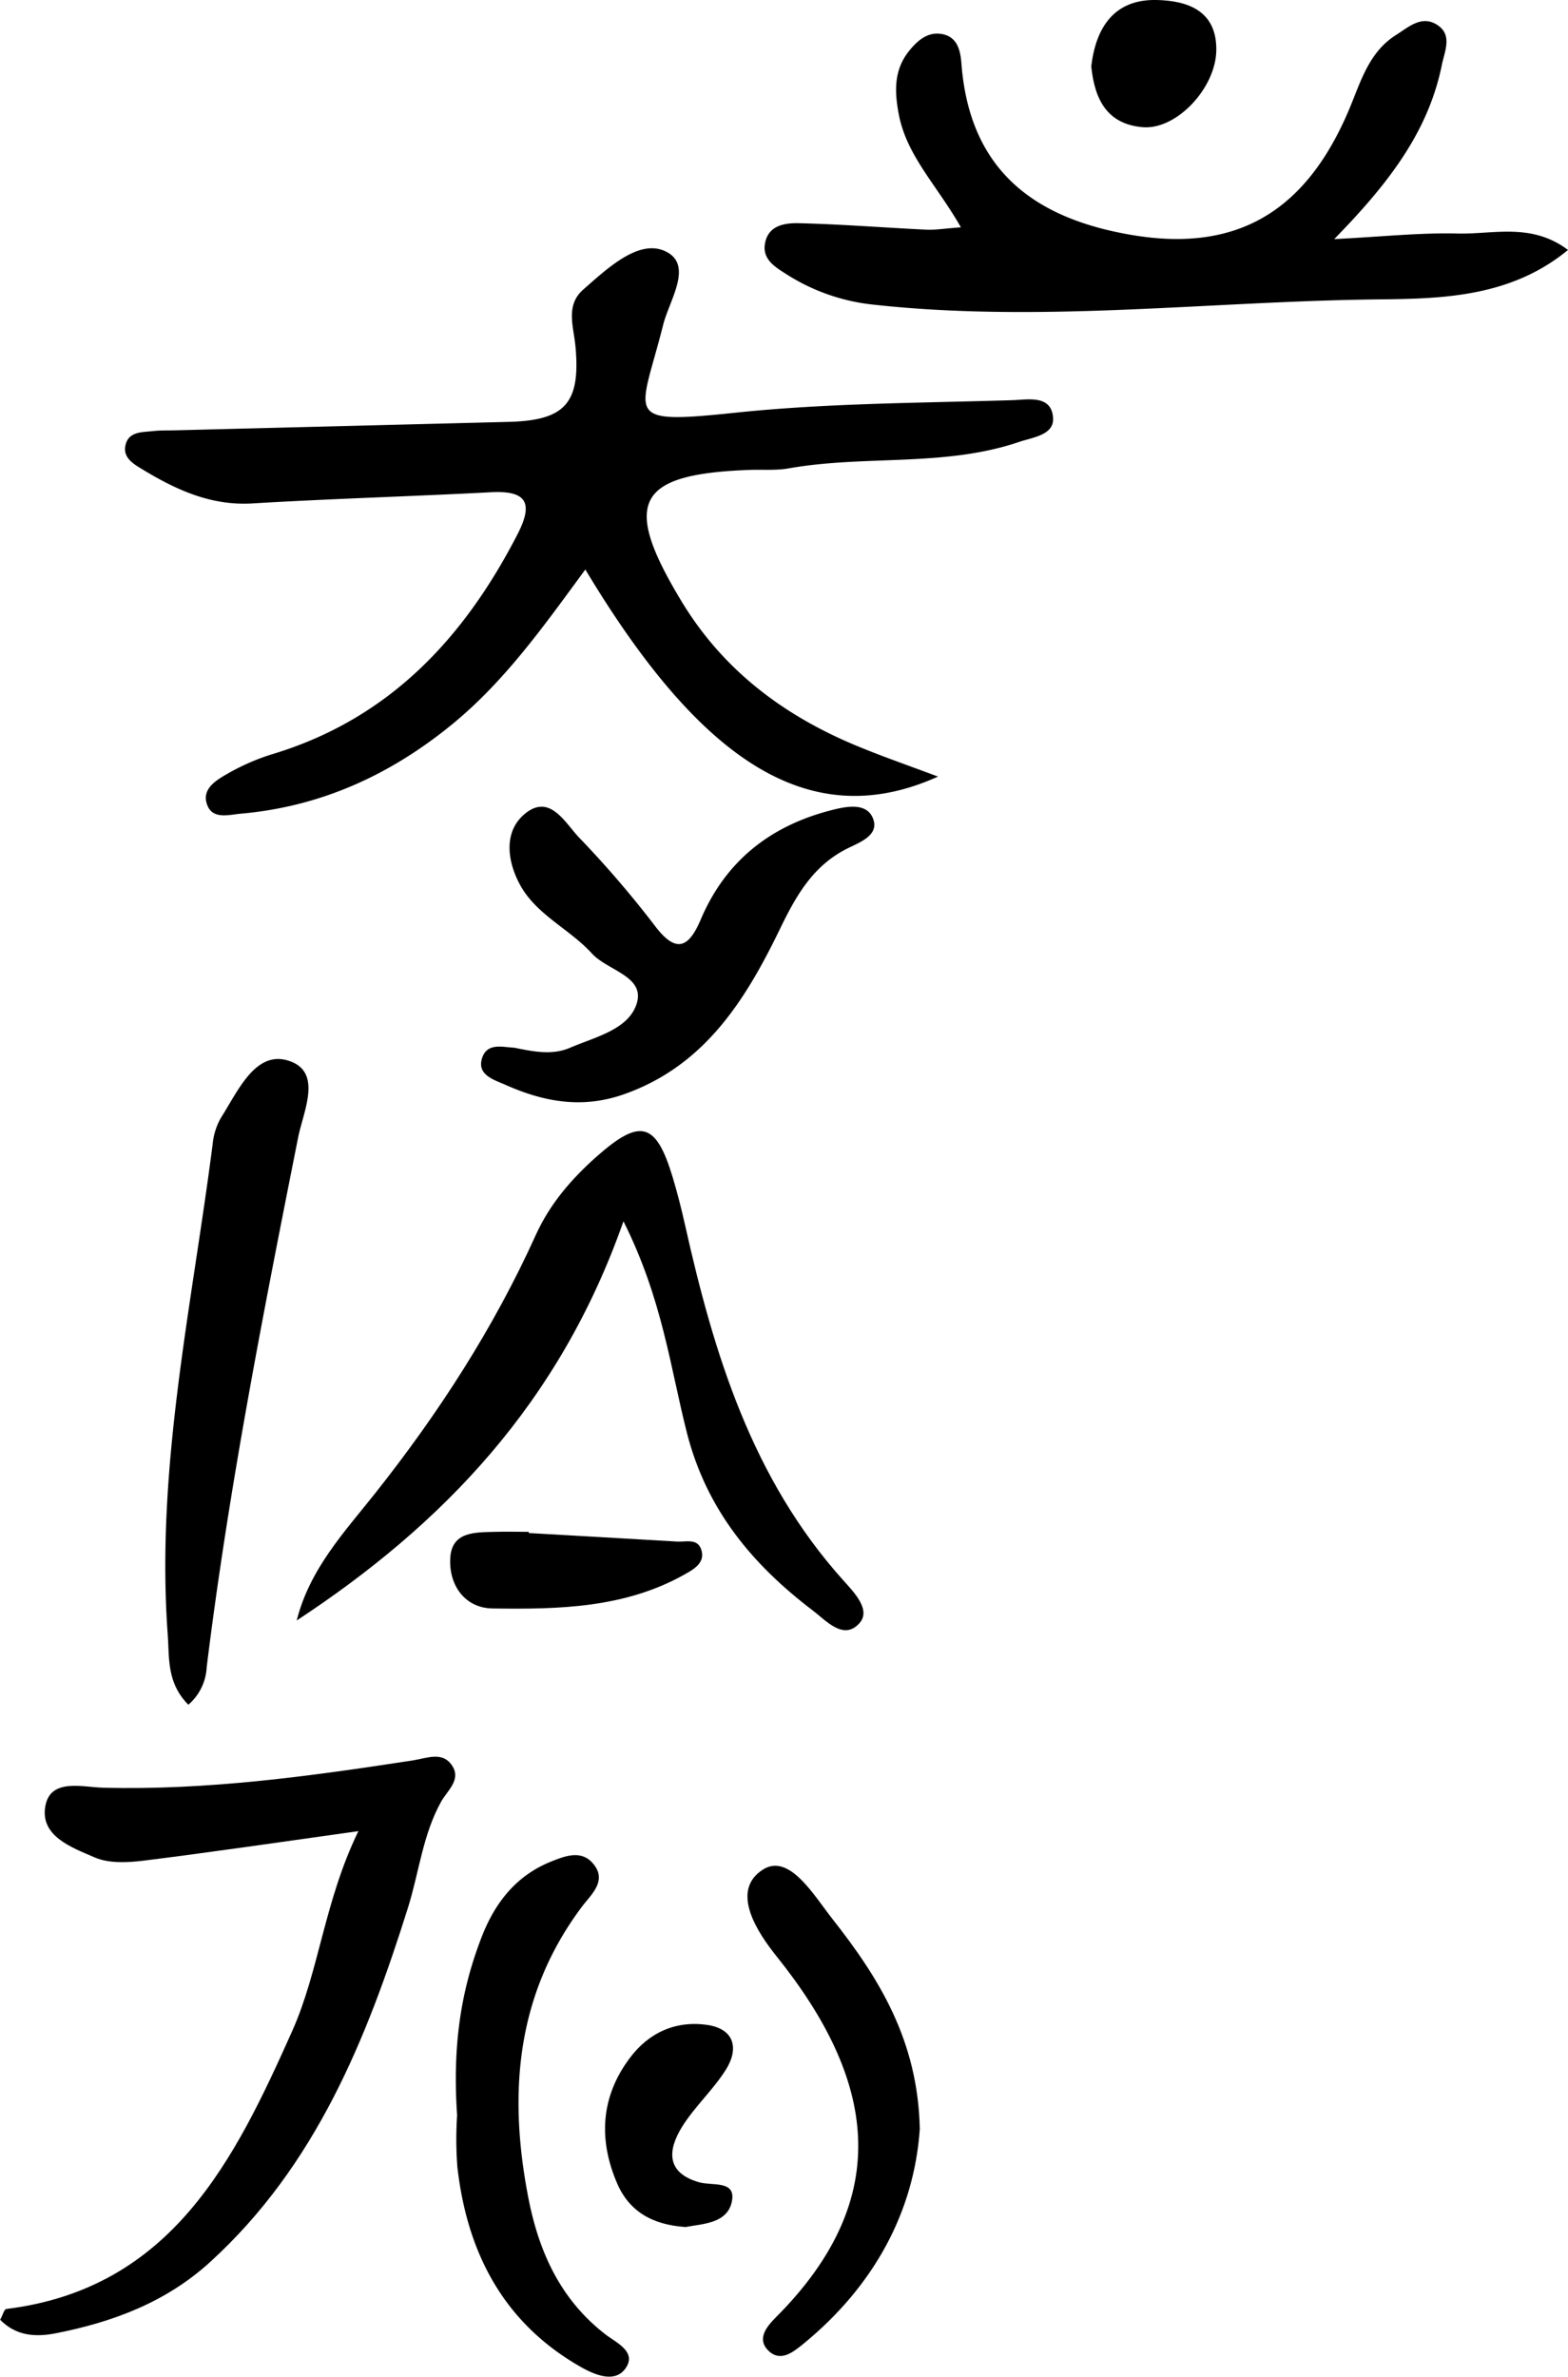 <svg id="Layer_1" data-name="Layer 1" xmlns="http://www.w3.org/2000/svg" viewBox="0 0 325.74 493.54"><path d="M559.64,393.18c-27,12.2-49.71-3.77-73.26-43-8.55,11.63-16.67,23.16-27.71,32.18-12.89,10.53-27.32,17.08-43.93,18.53-2.43.21-5.95,1.31-7-2.07-1-3.09,1.93-4.88,4.19-6.17a46.06,46.06,0,0,1,9.44-4.13c24.13-7.28,39.72-23.92,50.91-45.64,3.37-6.53,1.92-9.13-5.51-8.74-16.5.87-33,1.33-49.53,2.32-8.6.52-15.77-2.78-22.76-7-1.93-1.17-4.3-2.47-3.6-5.22s3.49-2.55,5.72-2.8c1.52-.17,3.07-.12,4.61-.16q34.59-.87,69.19-1.75c11.66-.29,15-3.78,13.94-15.53-.37-4.2-2.16-8.63,1.59-11.93,4.9-4.3,11.34-10.4,16.81-8.08,6.34,2.69,1.11,10.21-.18,15.34-4.83,19.19-8.89,20.79,15.05,18.29,19.08-2,38.38-2,57.59-2.6,3.12-.1,8-1.14,8.34,3.62.3,3.58-4.13,4.09-6.89,5-15.56,5.34-32.09,2.72-48,5.54-2.62.47-5.37.23-8.07.32-23.74.86-26.72,6.67-14.11,27.47,9,14.77,22.18,24.28,38,30.52C548.69,389.2,553,390.7,559.64,393.18Z" transform="translate(-364.78 -231.93)"/><path d="M564.4,279.13c-5-8.78-11.27-14.82-12.91-23.49-.91-4.79-1-9.18,2.11-13.09,1.69-2.11,3.83-4.07,6.81-3.56,3.3.56,3.9,3.49,4.1,6.16,1.69,22.06,15,32.17,35.56,35.6,21.42,3.57,36-4.61,45.08-26.34,2.36-5.67,4.05-11.7,9.68-15.24,2.55-1.6,5.19-4.08,8.36-2.17,3.44,2.08,1.71,5.51,1.13,8.37-2.82,14-11.2,24.79-22.37,36.21,10-.5,17.86-1.36,25.71-1.16,7.36.18,15.26-2.3,22.86,3.41-12,9.91-26.48,10.13-39.63,10.27-34.87.39-69.71,4.92-104.65,1.09a41.64,41.64,0,0,1-18.21-6.4c-2.28-1.45-4.84-3-4.35-6.18.62-3.94,4.19-4.41,7.15-4.33,8.8.21,17.59.92,26.4,1.34C559.08,279.71,561,279.38,564.4,279.13Z" transform="translate(-364.78 -231.93)"/><path d="M439.23,612.15c-16.61,2.32-30.61,4.39-44.64,6.13-3.35.41-7.21.6-10.15-.68-4.75-2.05-11.45-4.43-10.22-10.75,1.11-5.73,7.7-3.83,12-3.72,21.66.56,43-2.39,64.27-5.66,3-.45,6.37-2.05,8.35,1.3,1.66,2.8-1.14,5-2.4,7.22-3.82,6.85-4.59,14.64-6.89,22-8.61,27.39-19.2,53.64-41.11,73.62-9.15,8.34-20.16,12.46-32.05,14.8-4.38.86-8.3.51-11.58-2.8.55-1,.84-2.18,1.26-2.24,34.43-4.25,47.48-31,59.48-57.87C431.1,641,432.16,626.71,439.23,612.15Z" transform="translate(-364.78 -231.93)"/><path d="M426.42,568.41c2.71-10.75,9.92-18.36,16.27-26.38,13.2-16.64,24.63-34.31,33.39-53.65,2.93-6.47,7.39-11.63,12.6-16.26,9.08-8.05,12.36-7.21,15.8,4.11,1,3.3,1.85,6.66,2.6,10,6,26.82,13.91,52.72,32.85,73.8,2.16,2.41,5.89,6.15,3.4,8.93-3.32,3.73-7-.6-9.76-2.67-12.48-9.49-22-20.88-26.07-36.77-3.47-13.58-5.09-27.83-13.2-44C481,523.38,456.69,548.52,426.42,568.41Z" transform="translate(-364.78 -231.93)"/><path d="M471.64,449.48c4,.82,7.9,1.6,11.58,0,5.26-2.25,12.3-3.81,13.88-9.34s-6.16-6.71-9.36-10.23c-4.63-5.09-11.51-8-14.92-14.24-2.72-5-3.49-11.23,1.17-14.9,5.08-4,8.17,2,11.08,5.06a213.34,213.34,0,0,1,15.77,18.35c4.39,5.81,7,4.54,9.48-1.24,5.17-12.24,14.52-19.55,27.16-22.78,2.91-.75,7-1.61,8.49,1.34,1.8,3.65-2.3,5.22-4.89,6.48-7.45,3.61-11,10.06-14.43,17.17-7.14,14.65-15.65,28.23-32.44,34.06-8.72,3-16.65,1.45-24.55-2.08-2.28-1-5.78-2-4.76-5.4S469.23,449.38,471.64,449.48Z" transform="translate(-364.78 -231.93)"/><path d="M403.91,585.9c-4.53-4.56-3.93-9.74-4.29-14.62-2.5-34.45,5-68,9.34-101.81a13.52,13.52,0,0,1,1.72-5.44c3.46-5.43,7.05-13.82,13.74-11.94,7.57,2.12,3.41,10.46,2.3,16-7.26,36.49-14.44,73-19,110A11,11,0,0,1,403.91,585.9Z" transform="translate(-364.78 -231.93)"/><path d="M459.74,671.16c-1-14.78.87-26.1,5.09-37,2.73-7.06,7.12-12.75,14.4-15.68,2.9-1.16,6.18-2.44,8.61.24,3.23,3.58-.11,6.44-2.08,9C472,646,470.34,666.52,474.51,688.13c2.18,11.3,6.63,21.2,16,28.48,2.22,1.73,6.53,3.57,4.31,6.95s-6.6,1.43-9.43-.18c-16-9.11-23.57-23.7-25.59-41.47A75.17,75.17,0,0,1,459.74,671.16Z" transform="translate(-364.78 -231.93)"/><path d="M555.86,674c-1.18,17.12-9.46,32.57-24.2,44.62-2,1.61-4.63,3.84-7.16,1.49-2.73-2.55-.26-5.26,1.45-7,25-25,20.49-49.61.21-74.9-3.87-4.82-9.85-13.61-2.92-18.06,5.5-3.53,10.61,5.34,14.5,10.27C547.37,642.65,555.49,655.63,555.86,674Z" transform="translate(-364.78 -231.93)"/><path d="M507.21,694.35c-6.94-.46-11.73-3.26-14.23-9.07-3.92-9.1-3.39-18,2.62-26,3.95-5.31,9.57-7.83,16.06-6.9,5.68.81,6.69,4.89,3.9,9.32-2.63,4.18-6.44,7.61-9.06,11.8-3,4.82-3.44,9.6,3.57,11.57,2.71.76,7.54-.44,6.78,3.82C516,693.68,510.68,693.67,507.21,694.35Z" transform="translate(-364.78 -231.93)"/><path d="M474.62,550.25c10.27.59,20.54,1.16,30.8,1.77,1.8.11,4.19-.7,5,1.56,1,2.77-1.44,4.15-3.34,5.22-12.46,7.05-26.27,7.31-40,7.11-5.63-.08-9-4.7-8.77-10.23.18-5.83,5.21-5.56,9.43-5.68,2.29-.07,4.58,0,6.87,0Z" transform="translate(-364.78 -231.93)"/><path d="M591.48,245.72c.95-8.1,4.77-14,13.62-13.79,6.24.15,12.46,2.11,12.36,10.42-.1,7.86-8.2,16.47-15.15,16C594.74,257.77,592.18,252.56,591.48,245.72Z" transform="translate(-364.78 -231.93)"/></svg>